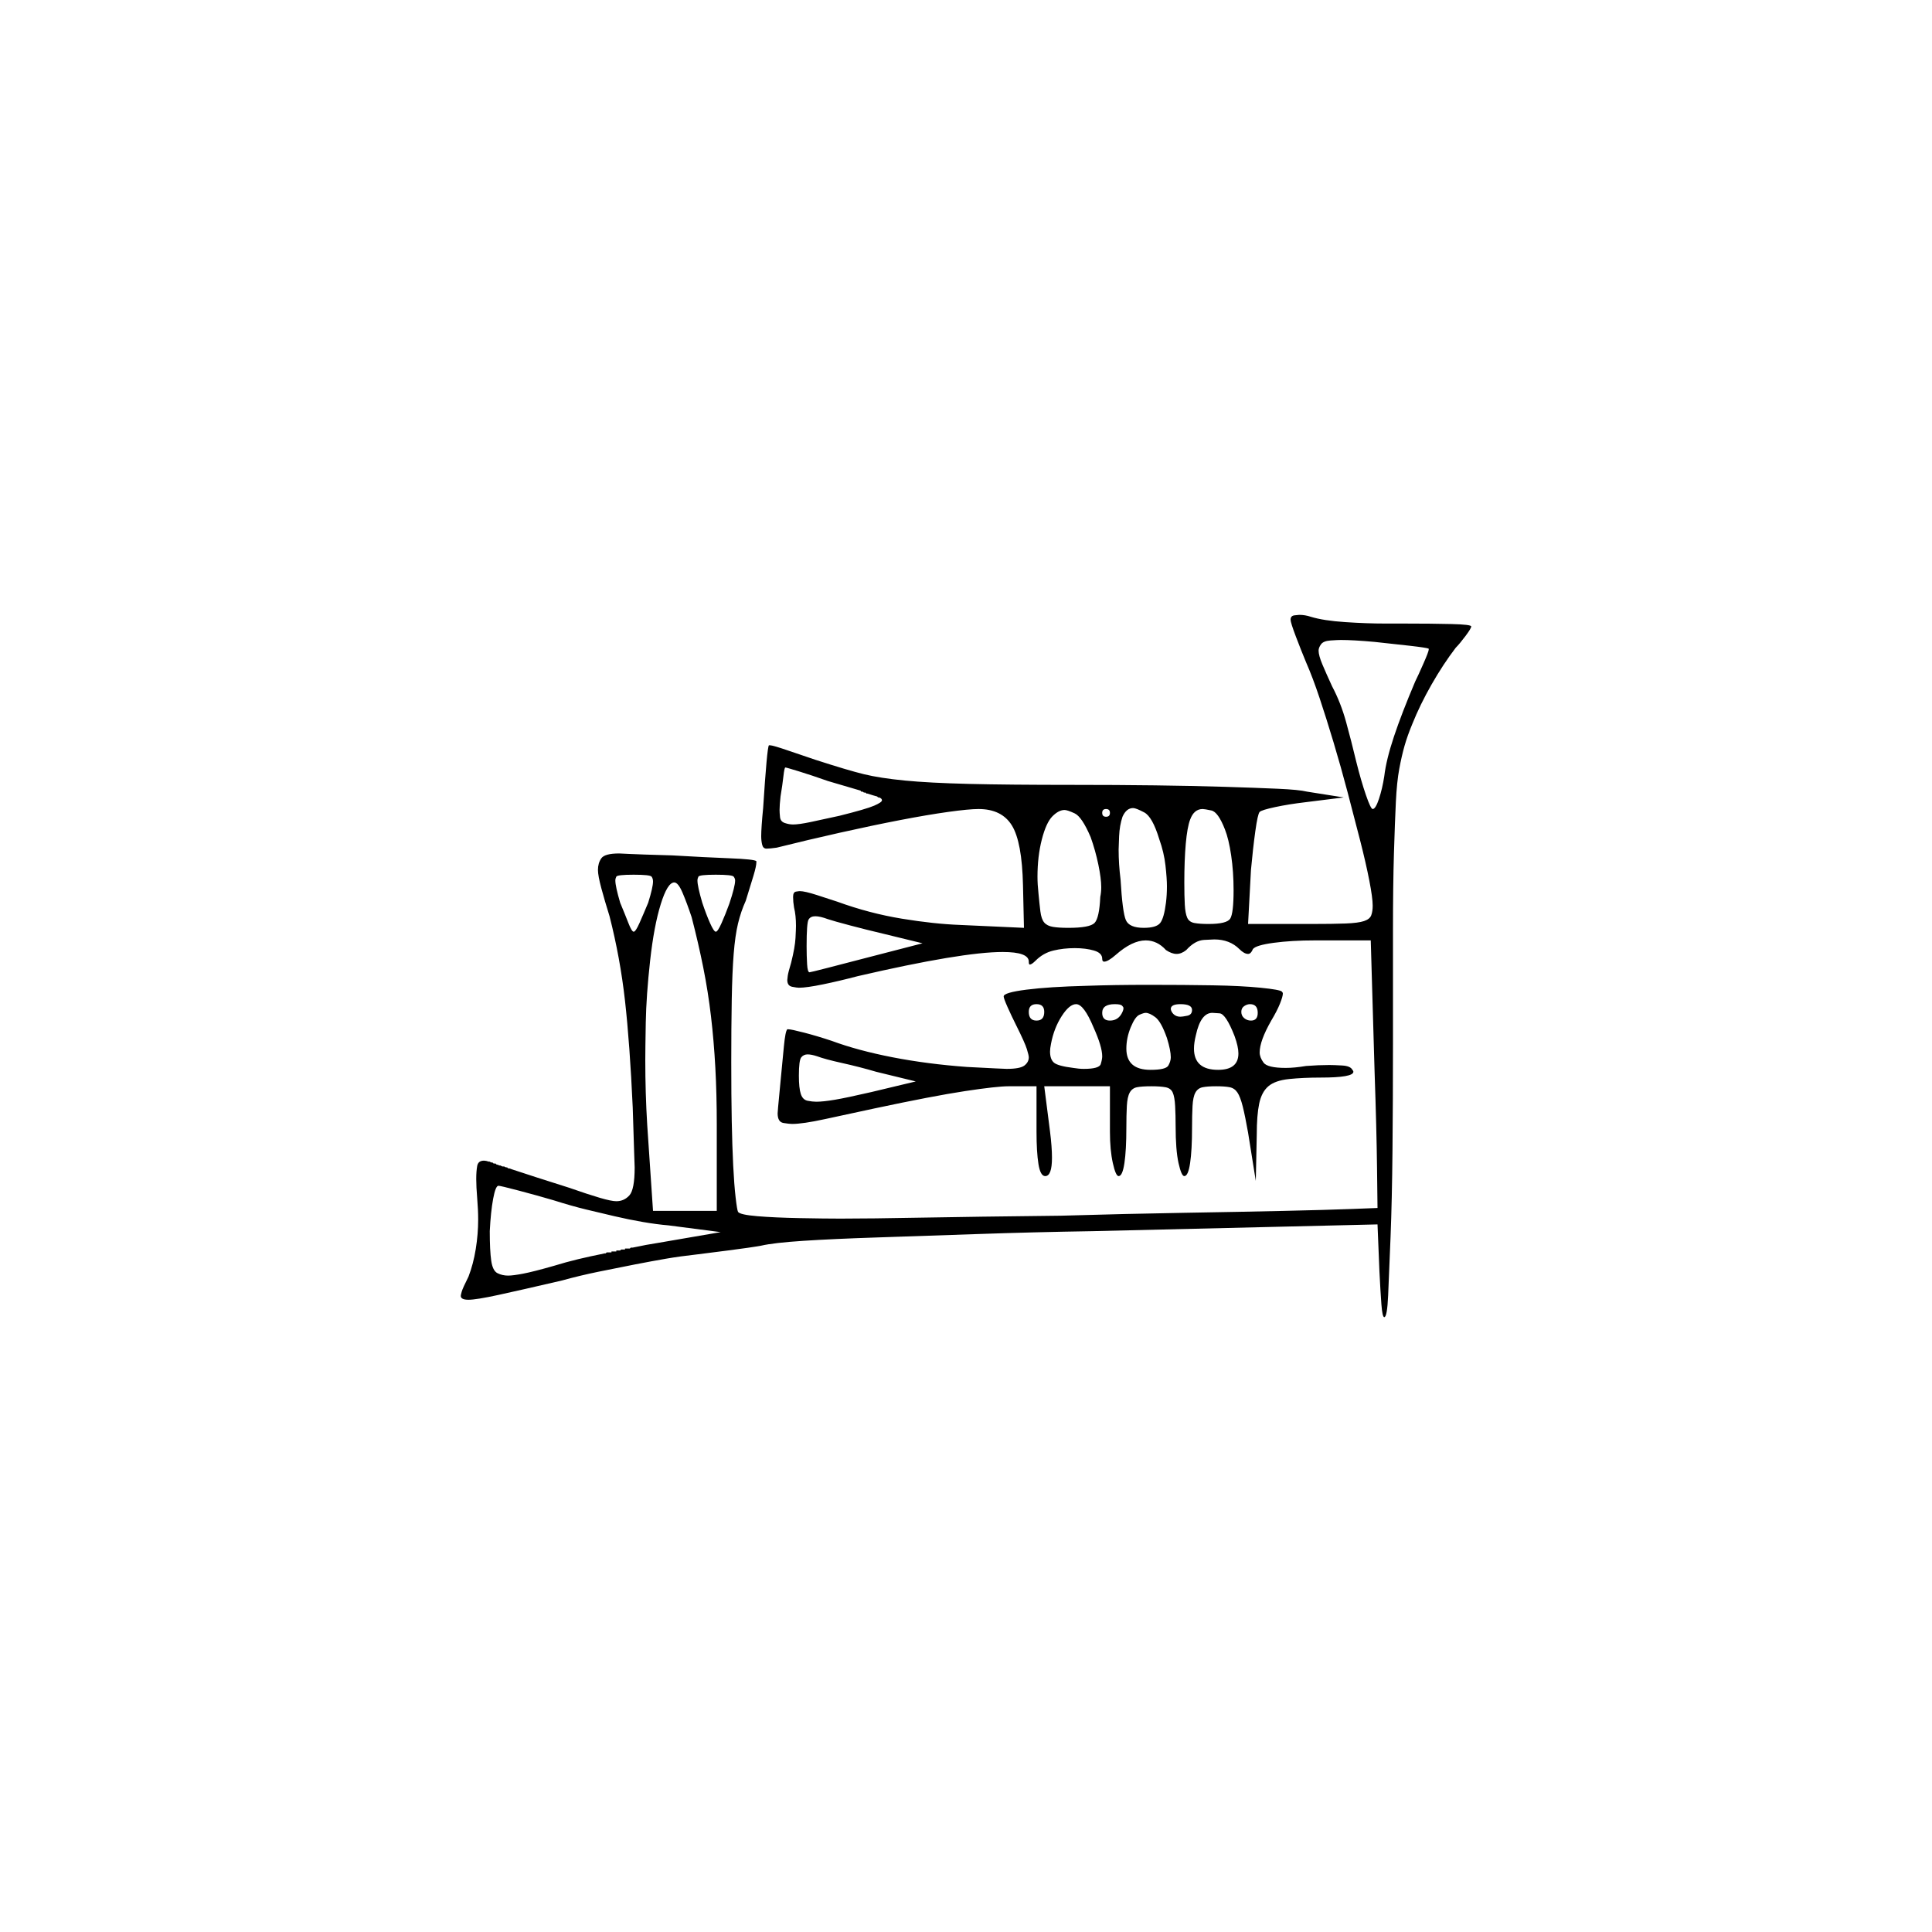 <?xml version="1.0" encoding="UTF-8" standalone="no"?>
<svg
   width="2000"
   height="2000"
   version="1.1"
   id="svg1"
   sodipodi:docname="u120E1.svg"
   inkscape:version="1.3.2 (091e20e, 2023-11-25)"
   xmlns:inkscape="http://www.inkscape.org/namespaces/inkscape"
   xmlns:sodipodi="http://sodipodi.sourceforge.net/DTD/sodipodi-0.dtd"
   xmlns="http://www.w3.org/2000/svg"
   xmlns:svg="http://www.w3.org/2000/svg">
  <defs
     id="defs1" />
  <sodipodi:namedview
     id="namedview1"
     pagecolor="#505050"
     bordercolor="#eeeeee"
     borderopacity="1"
     inkscape:showpageshadow="0"
     inkscape:pageopacity="0"
     inkscape:pagecheckerboard="0"
     inkscape:deskcolor="#505050"
     showgrid="false"
     inkscape:zoom="0.6205"
     inkscape:cx="999.1942"
     inkscape:cy="1000"
     inkscape:window-width="2560"
     inkscape:window-height="1412"
     inkscape:window-x="0"
     inkscape:window-y="0"
     inkscape:window-maximized="1"
     inkscape:current-layer="svg1" />
  <path
     d="m 1336,641.5 q 0,-4 4,-4.5 4,-0.5 5,-0.5 6,0 12,2 13,4 35.5,5.5 22.5,1.5 41.5,1.5 9,0 19,0 29,0 49.5,0.5 20.5,0.5 20.5,2.5 0,2 -6,10 -6,8 -10,12 -13,17 -25,38 -12,21 -20,41 -5,12 -8,22.5 -3,10.5 -5.5,24 -2.5,13.5 -3.5,34 -1,20.5 -2,53.5 -1,33 -1,81 v 35 q 0,2 0,3 v 11 q 0,2 0,3 v 65 q 0,58 -0.5,109.5 -0.5,51.5 -2,89.5 -1.5,38 -2.5,60.5 -1,22.5 -4,22.5 -2,0 -3,-13.5 -1,-13.5 -2,-33.5 l -2,-49 -295,7 q -62,1 -119.5,3 -57.5,2 -103.5,3.5 -46,1.5 -76.5,3.5 -30.5,2 -43.5,5 -11,2 -34.5,5 -23.5,3 -31.5,4 -18,2 -32.5,4.5 -14.5,2.5 -32.5,6 -18,3.5 -37.5,7.5 -19.5,4 -37.5,9 -43,10 -66,15 -23,5 -31,5 -8,0 -8,-4 0,-1 1,-4.5 1,-3.5 7,-15.5 5,-13 7.5,-28.5 2.5,-15.5 2.5,-30.5 0,-10 -1,-22 -1,-12 -1,-20 0,-8 1,-13.5 1,-5.5 7,-5.5 2,0 5,1 0,0 0,0 1,0 1,0 1,1 3,1 l 1,1 q 1,0 2,0 l 1,1 q 1,0 3,1 1,0 1,0 l 2,1 q 0,0 1,0 h 1 q 1,1 3,1 l 1,1 q 2,0 4,1 21,7 59,19 20,7 32,10.5 12,3.5 17,3.5 8,0 13.5,-6 5.5,-6 5.5,-29 0,-1 -0.5,-14.5 -0.5,-13.5 -1.5,-47.5 -3,-66 -8,-110.5 -5,-44.5 -16,-87.5 -5,-16 -8.5,-29 -3.5,-13 -3.5,-19 0,-7 3.5,-12 3.5,-5 18.5,-5 1,0 10.5,0.5 9.5,0.5 44.5,1.5 34,2 59.5,3 25.5,1 27.5,3 0,0 0,1 0,4 -3,14 -3,10 -8,26 -5,11 -8,23.5 -3,12.5 -4.5,31.5 -1.5,19 -2,47.5 -0.5,28.5 -0.5,64.5 0,35 0.5,61 0.5,26 1.5,46 1,20 2.5,33 1.5,13 2.5,15 2,3 20,4.5 18,1.5 44,2 26,0.5 42,0.5 31,0 84,-1 53,-1 144,-2 68,-2 127.5,-3 59.5,-1 104,-2 44.5,-1 70.5,-2 26,-1 26,-1 0,-1 -0.5,-41.5 -0.5,-40.5 -2.5,-98.5 l -4,-137 h -58 q -24,0 -42.5,2.5 -18.5,2.5 -21.5,6.5 -2,5 -5,5 -4,0 -9,-5 -10,-10 -26,-10 -1,0 -10.5,0.5 -9.5,0.5 -18.5,10.5 -5,4 -10,4 -5,0 -11,-4 -9,-10 -21,-10 -14,0 -31,15 -8,7 -12,7 -2,0 -2,-3 0,-6 -8.5,-8.5 -8.5,-2.5 -20,-2.5 -11.5,0 -22,2.5 -10.5,2.5 -18.5,10.5 -4,4 -6,4 -1,0 -1,-3 0,-10 -27,-10 -42,0 -150,25 -19,5 -36,8.5 -17,3.5 -25,3.5 -2,0 -7,-1 -5,-1 -5,-7 0,-1 0.5,-4.5 0.5,-3.5 3.5,-13.5 4,-16 4.5,-25.5 0.5,-9.5 0.5,-12.5 0,-11 -2,-19 -1,-6 -1,-11 0,-5 3,-5.5 3,-0.5 4,-0.5 5,0 17.5,4 12.5,4 21.5,7 33,12 66.5,17.5 33.5,5.5 60.5,6.5 l 66,3 -1,-44 q -1,-45 -11.5,-62 -10.5,-17 -34.5,-17 -10,0 -31.5,3 -21.5,3 -50,8.5 -28.5,5.5 -62,13 -33.5,7.5 -65.5,15.5 -7,1 -10.5,1 -3.5,0 -4.5,-4 -1,-4 -1,-9 0,-4 0.5,-11.5 0.5,-7.5 1.5,-17.5 2,-31 3.5,-47.5 1.5,-16.5 2.5,-17.5 0,0 1,0 3,0 19,5.5 16,5.5 28,9.5 34,11 50.5,15 16.5,4 42,6.5 25.5,2.5 66.5,3.5 41,1 107,1 46,0 85.5,0.5 39.5,0.5 72,1.5 32.5,1 55,2 22.5,1 30.5,3 l 38,6 -40,5 q -17,2 -31,5 -14,3 -16,5 -2,2 -4.5,20 -2.5,18 -4.5,40 l -3,56 h 65 q 23,0 36,-0.5 13,-0.5 19,-2.5 6,-2 7.5,-6 1.5,-4 1.5,-10 0,-8 -3.5,-26 -3.5,-18 -9.5,-41.5 -6,-23.5 -13,-50 -7,-26.5 -14.5,-51.5 -7.5,-25 -14.5,-46 -7,-21 -14,-37 -5,-12 -10.5,-26.5 -5.5,-14.5 -5.5,-17.5 z m 143,30 q -2,-1 -19.5,-3 -17.5,-2 -36.5,-4 -22,-2 -35,-2 -3,0 -10.5,0.5 -7.5,0.5 -10,4 -2.5,3.5 -2.5,6.5 0,5 4,14.5 4,9.5 10,22.5 9,17 14.5,37 5.5,20 10.5,41 5,20 10,34.5 5,14.5 7,14.5 3,0 6.5,-10.5 3.5,-10.5 5.5,-23.5 2,-17 10,-41 8,-24 22,-57 3,-6 8.5,-18.5 5.5,-12.5 5.5,-14.5 z m -622,137 q -17,-6 -30,-10 -13,-4 -14,-4 -1,0 -2,9 -1,9 -3,21 -1,9 -1,14 0,3 0.5,7.5 0.5,4.5 5,6 4.5,1.5 8.5,1.5 6,0 18,-2.5 12,-2.5 30,-6.5 28,-7 36,-10.5 8,-3.5 8,-5.5 0,-2 -3,-3 0,0 -1,0 0,0 0,0 -1,-1 -1,-1 -4,-1 -10,-3 h -1 q -1,-1 -1,-1 h -1 q -1,0 -2,-1 h -1 q -1,0 -1,-1 -17,-5 -34,-10 z m 343,60 q -7,-23 -15.5,-27.5 -8.5,-4.5 -11.5,-4.5 -7,0 -11,9 -3,9 -3.5,20 -0.5,11 -0.5,14 0,15 2,31 2,34 5.5,42 3.5,8 18.5,8 13,0 17,-5 4,-5 6,-21 1,-8 1,-17 0,-8 -1.5,-21.5 -1.5,-13.5 -6.5,-27.5 z m -51,-27 q 0,-4 -4,-4 -4,0 -4,4 0,4 4,4 4,0 4,-4 z m 119,17 q -7,-18 -14,-19.5 -7,-1.5 -9,-1.5 -9,0 -13,11 -3,8 -4.5,25 -1.5,17 -1.5,40 0,14 0.5,23 0.5,9 2.5,13.5 2,4.5 7.5,5.5 5.5,1 14.5,1 19,0 22.5,-5.5 3.5,-5.5 3.5,-29.5 0,-19 -2.5,-36 -2.5,-17 -6.5,-27 z m -139,8 q -9,-21 -16.5,-24.5 -7.5,-3.5 -10.5,-3.5 -6,0 -12.5,6.5 -6.5,6.5 -11,24 -4.5,17.5 -4.5,38.5 0,8 1,17 1,11 2,19 1,8 4,11.5 3,3.5 9,4.5 6,1 16,1 22,0 27,-5 5,-5 6,-27 1,-5 1,-10 0,-9 -3,-23.5 -3,-14.5 -8,-28.5 z m -458,68 q 5,-16 5,-22 0,-3 -1.5,-5 -1.5,-2 -18.5,-2 -17,0 -18,2 -1,2 -1,4 0,6 5,23 5,12 8.5,21 3.5,9 5.5,9 2,0 6,-9 4,-9 9,-21 z m 84,1 q 6,-18 6,-24 0,-2 -1.5,-4 -1.5,-2 -18.5,-2 -17,0 -18,2 -1,2 -1,4 0,6 5,23 4,12 8,21 4,9 6,9 2,0 6,-9 4,-9 8,-20 z m -39,14 q -5,-15 -9.5,-25.5 -4.5,-10.5 -8.5,-10.5 -7,0 -14,22.5 -7,22.5 -11,58.5 -4,36 -4.5,64 -0.5,28 -0.5,39 0,34 2,67 l 6,89 h 66 v -89 q 0,-32 -1.5,-59.5 -1.5,-27.5 -4.5,-53 -3,-25.5 -8,-50.5 -5,-25 -12,-52 z m 198,17 q -17,-4 -34,-8.5 -17,-4.5 -23,-6.5 -8,-3 -13,-3 -5,0 -7,3.5 -2,3.5 -2,27.5 0,10 0.5,18.5 0.5,8.5 2.5,8.5 1,0 18.5,-4.5 17.5,-4.5 40.5,-10.5 l 58,-15 z m 211,54 q 28,-1 64.5,-1 36.5,0 66,0.5 29.5,0.5 49.5,2.5 20,2 22,4 1,1 1,2 0,3 -3,10.5 -3,7.5 -9,17.5 -12,21 -12,33 0,5 4,10.5 4,5.5 23,5.5 9,0 21,-2 13,-1 24,-1 5,0 13.5,0.5 8.5,0.5 10.5,4.5 1,1 1,2 0,6 -34,6 -18,0 -32.5,1.5 -14.5,1.5 -21.5,7.5 -7,6 -9.5,18 -2.5,12 -2.5,32 l -1,48 -8,-50 q -3,-17 -5.5,-27 -2.5,-10 -5.5,-14.5 -3,-4.5 -8,-5.5 -5,-1 -14,-1 -9,0 -14,1 -5,1 -7.5,5.5 -2.5,4.5 -3,14 -0.5,9.5 -0.5,22.5 0,23 -2,36.5 -2,13.5 -6,13.5 -3,0 -6,-13.5 -3,-13.5 -3,-38.5 0,-11 -0.5,-20.5 -0.5,-9.5 -2.5,-14 -2,-4.5 -7.5,-5.5 -5.5,-1 -14.5,-1 -10,0 -15,1 -5,1 -7.5,5.5 -2.5,4.5 -3,14 -0.5,9.5 -0.5,22.5 0,23 -2,36.5 -2,13.5 -6,13.5 -3,0 -6,-13.5 -3,-13.5 -3,-32.5 v -47 h -68 l 6,47 q 2,16 2,27 0,19 -7,19 -5,0 -7,-12.5 -2,-12.5 -2,-33.5 v -47 h -29 q -12,0 -45,5 -33,5 -94,18 -28,6 -51,11 -23,5 -34,5 -3,0 -9,-1 -6,-1 -6,-10 0,-1 0.5,-6.5 0.5,-5.5 2.5,-26.5 2,-21 3.5,-36.5 1.5,-15.5 3.5,-17.5 0,0 1,0 3,0 16.5,3.5 13.5,3.5 28.5,8.5 27,10 63,17 36,7 77,10 20,1 29.5,1.5 9.5,0.5 11.5,0.5 14,0 18.5,-3.5 4.5,-3.5 4.5,-8.5 0,-2 -2,-8.5 -2,-6.5 -11,-24.5 -5,-10 -9,-19 -4,-9 -4,-11 0,-4 23.5,-7 23.5,-3 62.5,-4 z m -44,27 q 0,-8 -8,-8 -8,0 -8,8 0,9 8,9 8,0 8,-9 z m 51,16 q -5,-12 -9.5,-18 -4.5,-6 -8.5,-6 -7,0 -15,12.5 -8,12.5 -11,28.5 -1,5 -1,8 0,8 4,11.5 4,3.5 20,5.5 6,1 11,1 16,0 17.5,-5 1.5,-5 1.5,-8 0,-10 -9,-30 z m 30,-16 q 1,-2 1,-4 0,-1 -1.5,-2.5 -1.5,-1.5 -7.5,-1.5 -13,0 -13,9 0,8 8,8 9,0 13,-9 z m 72,-2 q 0,-6 -12,-6 -10,0 -10,5 0,1 1,3 3,5 9,5 2,0 7,-1 5,-1 5,-6 z m 68,3 q 0,-9 -8,-9 -3,0 -6,2 -3,2 -3,6 0,4 3,6.5 3,2.5 7,2.5 7,0 7,-8 z m -94,26 q -6,-17 -12,-21.5 -6,-4.5 -10,-4.5 -2,0 -6.5,2 -4.5,2 -9,13 -4.5,11 -4.5,22 0,22 25,22 16,0 18.5,-4.5 2.5,-4.5 2.5,-8.5 0,-7 -4,-20 z m 70,-2 q -9,-23 -15.5,-23.5 -6.5,-0.5 -7.5,-0.5 -12,0 -17,23 -2,8 -2,14 0,22 25,22 21,0 21,-17 0,-7 -4,-18 z m -371,37 q -17,-5 -35,-9 -18,-4 -26,-7 -6,-2 -10,-2 -4,0 -6.5,3 -2.5,3 -2.5,19 0,13 2,19 2,6 7,7 5,1 9,1 7,0 19,-2 12,-2 38,-8 l 46,-11 z m -334,133 q -17,-5 -36,-10 -19,-5 -21,-5 -3,0 -5.5,13.5 -2.5,13.5 -3.5,33.5 0,20 1.5,30.5 1.5,10.5 6.5,13 5,2.5 11,2.5 5,0 15.5,-2 10.5,-2 31.5,-8 13,-4 25.5,-7 12.5,-3 27.5,-6 0,0 0,0 h 1 q 0,0 0,0 l 1,-1 q 0,0 1,0 h 1 q 0,0 0,0 h 1 q 1,0 1,0 h 1 q 0,-1 0,-1 h 1 q 0,0 0,0 h 1 q 1,0 1,0 h 1 q 0,0 1,0 v -1 q 1,0 1,0 h 1 q 0,0 0,0 h 1 q 0,0 1,0 l 1,-1 q 0,0 0,0 h 1 q 0,0 1,0 h 1 q 0,0 0,0 h 1 q 0,0 0,-1 h 2 q 0,0 0,0 h 1 q 0,0 0,0 h 1 q 1,0 1,0 l 1,-1 q 0,0 0,0 h 2 q 14,-3 27,-5 l 64,-11 -54,-7 q -12,-1 -26.5,-3.5 -14.5,-2.5 -29.5,-6 -15,-3.5 -29.5,-7 -14.5,-3.5 -33.5,-9.5 z"
     id="path1" />
</svg>
